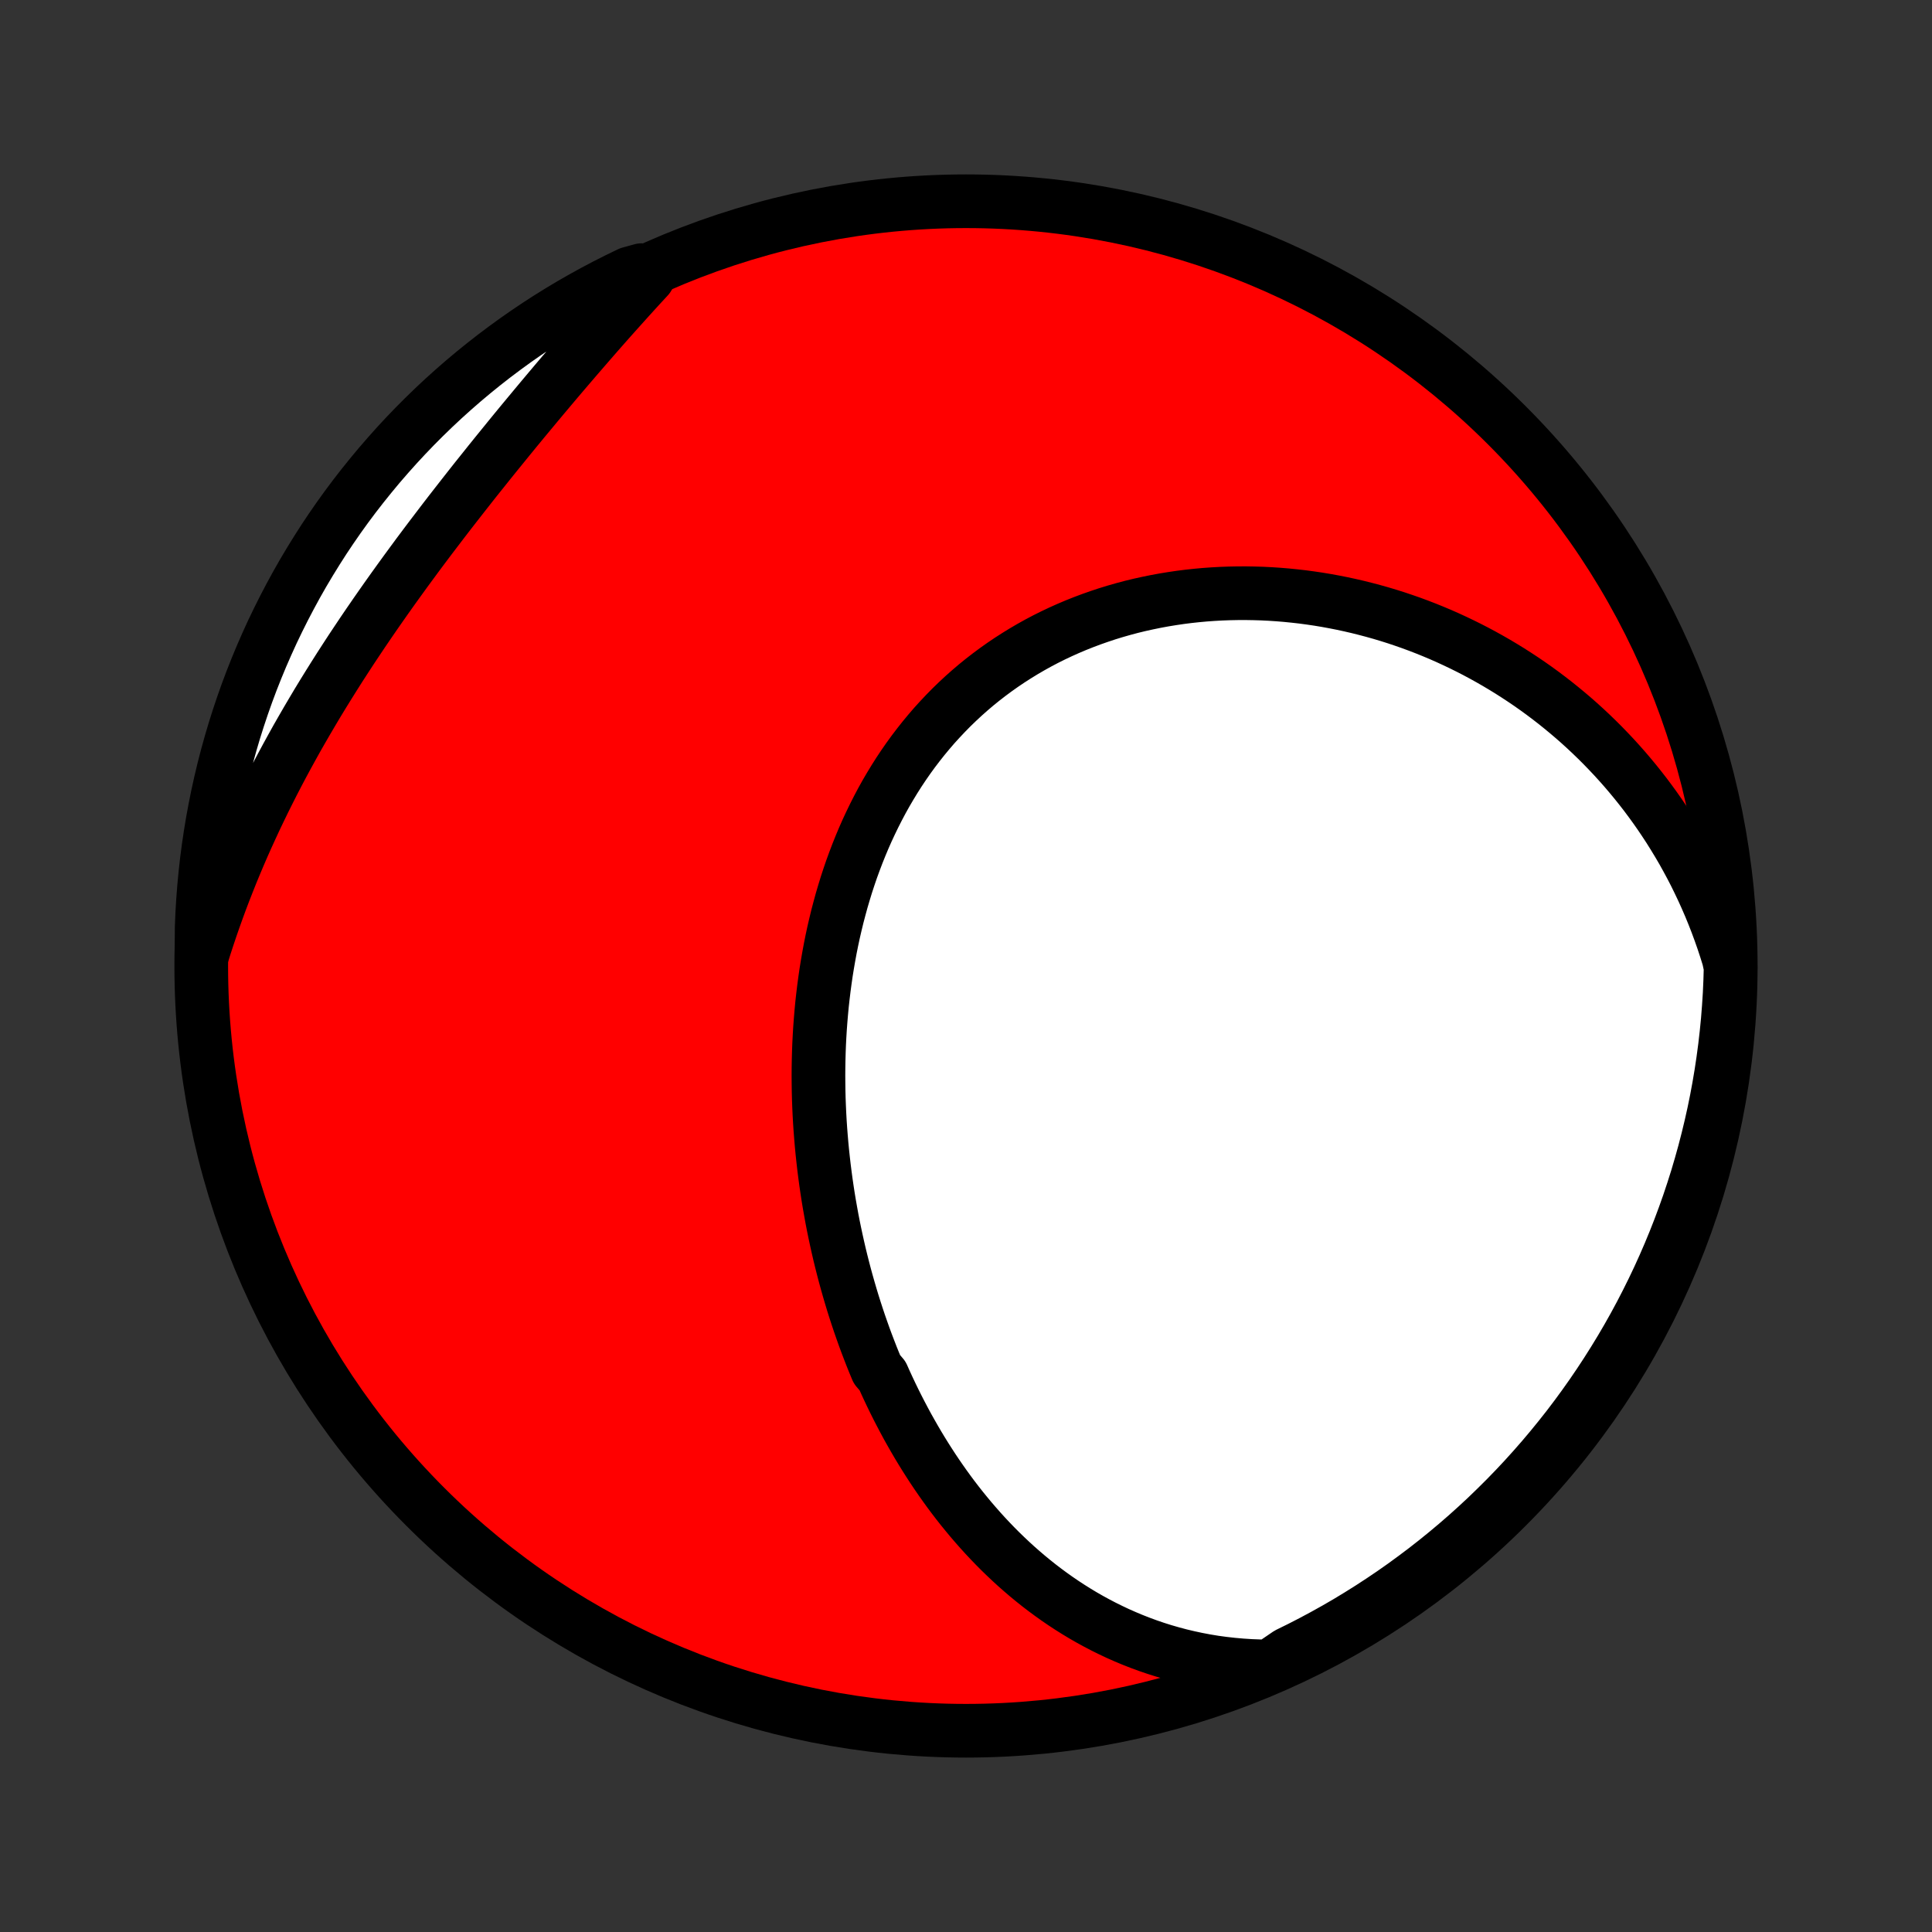 <?xml version="1.0" encoding="utf-8" standalone="no"?>
<!DOCTYPE svg PUBLIC "-//W3C//DTD SVG 1.1//EN"
  "http://www.w3.org/Graphics/SVG/1.1/DTD/svg11.dtd">
<!-- Created with matplotlib (http://matplotlib.org/) -->
<svg height="72pt" version="1.1" viewBox="0 0 72 72" width="72pt" xmlns="http://www.w3.org/2000/svg" xmlns:xlink="http://www.w3.org/1999/xlink">
 <rect x="0" y="0" width="72" height="72" fill="#333333" stroke="none"/>
 <defs>
  <style type="text/css">
*{stroke-linecap:butt;stroke-linejoin:round;}
  </style>
 </defs>
 <g id="figure_1">
  <g id="patch_1">
   <path d="
M0 72
L72 72
L72 0
L0 0
z
" style="fill:none;"/>
  </g>
  <g id="axes_1">
   <g id="PatchCollection_1">
    <defs>
     <path d="
M36 -7.5
C43.558 -7.5 50.808 -10.503 56.153 -15.848
C61.497 -21.192 64.5 -28.442 64.5 -36
C64.5 -43.558 61.497 -50.808 56.153 -56.153
C50.808 -61.497 43.558 -64.5 36 -64.5
C28.442 -64.5 21.192 -61.497 15.848 -56.153
C10.503 -50.808 7.5 -43.558 7.5 -36
C7.5 -28.442 10.503 -21.192 15.848 -15.848
C21.192 -10.503 28.442 -7.5 36 -7.5
z
" id="C0_0_a811fe30f3"/>
     <path d="
M47.318 -9.898
L46.964 -9.902
L46.615 -9.915
L46.27 -9.937
L45.929 -9.967
L45.593 -10.005
L45.261 -10.05
L44.934 -10.104
L44.612 -10.165
L44.295 -10.233
L43.983 -10.307
L43.675 -10.389
L43.373 -10.476
L43.075 -10.57
L42.782 -10.67
L42.493 -10.776
L42.21 -10.887
L41.931 -11.004
L41.657 -11.125
L41.388 -11.252
L41.123 -11.383
L40.863 -11.519
L40.607 -11.659
L40.356 -11.803
L40.109 -11.952
L39.867 -12.104
L39.629 -12.26
L39.395 -12.42
L39.166 -12.583
L38.94 -12.75
L38.719 -12.919
L38.502 -13.092
L38.288 -13.268
L38.079 -13.447
L37.873 -13.628
L37.672 -13.812
L37.474 -13.999
L37.279 -14.188
L37.088 -14.38
L36.901 -14.574
L36.717 -14.77
L36.537 -14.968
L36.36 -15.169
L36.186 -15.371
L36.016 -15.576
L35.848 -15.782
L35.684 -15.99
L35.523 -16.2
L35.365 -16.412
L35.21 -16.626
L35.058 -16.841
L34.909 -17.058
L34.763 -17.276
L34.62 -17.496
L34.479 -17.718
L34.341 -17.941
L34.206 -18.165
L34.074 -18.391
L33.944 -18.619
L33.816 -18.847
L33.692 -19.078
L33.57 -19.309
L33.45 -19.542
L33.333 -19.776
L33.218 -20.012
L33.106 -20.249
L32.996 -20.487
L32.889 -20.727
L32.682 -20.967
L32.581 -21.21
L32.483 -21.453
L32.388 -21.698
L32.294 -21.944
L32.203 -22.191
L32.115 -22.439
L32.028 -22.689
L31.944 -22.94
L31.862 -23.192
L31.782 -23.446
L31.705 -23.701
L31.63 -23.957
L31.557 -24.214
L31.486 -24.473
L31.418 -24.733
L31.352 -24.994
L31.288 -25.256
L31.227 -25.52
L31.168 -25.785
L31.111 -26.051
L31.056 -26.319
L31.004 -26.587
L30.955 -26.857
L30.907 -27.129
L30.862 -27.401
L30.82 -27.675
L30.78 -27.95
L30.743 -28.226
L30.708 -28.503
L30.676 -28.782
L30.646 -29.062
L30.619 -29.343
L30.595 -29.625
L30.573 -29.908
L30.554 -30.192
L30.538 -30.478
L30.525 -30.764
L30.514 -31.052
L30.507 -31.34
L30.503 -31.63
L30.501 -31.921
L30.503 -32.212
L30.508 -32.504
L30.516 -32.797
L30.527 -33.091
L30.542 -33.386
L30.56 -33.681
L30.582 -33.977
L30.607 -34.274
L30.635 -34.571
L30.668 -34.868
L30.704 -35.166
L30.744 -35.465
L30.787 -35.763
L30.835 -36.061
L30.887 -36.36
L30.942 -36.658
L31.002 -36.956
L31.066 -37.254
L31.135 -37.552
L31.207 -37.849
L31.285 -38.145
L31.366 -38.441
L31.453 -38.736
L31.543 -39.03
L31.639 -39.323
L31.739 -39.615
L31.845 -39.905
L31.955 -40.194
L32.07 -40.481
L32.19 -40.767
L32.315 -41.05
L32.446 -41.331
L32.581 -41.61
L32.722 -41.887
L32.867 -42.161
L33.018 -42.432
L33.175 -42.7
L33.336 -42.965
L33.503 -43.228
L33.675 -43.486
L33.852 -43.741
L34.035 -43.993
L34.223 -44.24
L34.416 -44.484
L34.614 -44.723
L34.817 -44.959
L35.026 -45.189
L35.239 -45.415
L35.457 -45.637
L35.68 -45.853
L35.908 -46.065
L36.14 -46.271
L36.377 -46.473
L36.619 -46.669
L36.864 -46.859
L37.114 -47.044
L37.368 -47.224
L37.626 -47.398
L37.888 -47.566
L38.153 -47.729
L38.422 -47.886
L38.694 -48.037
L38.969 -48.182
L39.248 -48.321
L39.529 -48.454
L39.813 -48.581
L40.099 -48.702
L40.388 -48.817
L40.679 -48.926
L40.972 -49.029
L41.267 -49.127
L41.564 -49.218
L41.862 -49.303
L42.162 -49.383
L42.462 -49.456
L42.765 -49.523
L43.068 -49.585
L43.371 -49.641
L43.676 -49.691
L43.981 -49.736
L44.286 -49.775
L44.592 -49.808
L44.898 -49.836
L45.204 -49.858
L45.51 -49.875
L45.815 -49.886
L46.121 -49.892
L46.425 -49.893
L46.73 -49.888
L47.033 -49.879
L47.336 -49.864
L47.639 -49.844
L47.94 -49.819
L48.24 -49.789
L48.539 -49.755
L48.837 -49.715
L49.135 -49.671
L49.43 -49.622
L49.724 -49.568
L50.017 -49.51
L50.309 -49.447
L50.599 -49.38
L50.887 -49.308
L51.174 -49.232
L51.459 -49.152
L51.743 -49.067
L52.025 -48.978
L52.305 -48.884
L52.583 -48.787
L52.859 -48.685
L53.134 -48.579
L53.406 -48.469
L53.677 -48.355
L53.945 -48.237
L54.212 -48.114
L54.476 -47.988
L54.739 -47.858
L54.999 -47.724
L55.257 -47.586
L55.513 -47.444
L55.767 -47.298
L56.019 -47.148
L56.268 -46.995
L56.515 -46.837
L56.76 -46.676
L57.003 -46.511
L57.243 -46.342
L57.481 -46.169
L57.716 -45.992
L57.949 -45.812
L58.179 -45.627
L58.407 -45.439
L58.633 -45.247
L58.856 -45.051
L59.076 -44.851
L59.294 -44.647
L59.509 -44.439
L59.721 -44.228
L59.93 -44.012
L60.137 -43.793
L60.341 -43.569
L60.542 -43.342
L60.74 -43.11
L60.935 -42.875
L61.127 -42.635
L61.316 -42.392
L61.501 -42.144
L61.684 -41.892
L61.863 -41.636
L62.038 -41.376
L62.211 -41.112
L62.379 -40.843
L62.544 -40.571
L62.706 -40.294
L62.863 -40.012
L63.017 -39.727
L63.167 -39.437
L63.312 -39.142
L63.454 -38.843
L63.591 -38.54
L63.724 -38.233
L63.852 -37.921
L63.976 -37.604
L64.095 -37.283
L64.209 -36.958
L64.318 -36.628
L64.422 -36.294
L64.495 -35.955
L64.481 -35.458
L64.459 -34.96
L64.427 -34.463
L64.388 -33.967
L64.339 -33.471
L64.282 -32.976
L64.216 -32.482
L64.142 -31.989
L64.059 -31.497
L63.968 -31.007
L63.868 -30.518
L63.759 -30.03
L63.642 -29.545
L63.517 -29.061
L63.383 -28.58
L63.242 -28.101
L63.091 -27.624
L62.933 -27.15
L62.766 -26.679
L62.591 -26.21
L62.408 -25.744
L62.217 -25.282
L62.018 -24.823
L61.811 -24.367
L61.596 -23.915
L61.373 -23.466
L61.143 -23.021
L60.905 -22.58
L60.659 -22.143
L60.406 -21.711
L60.145 -21.283
L59.877 -20.859
L59.602 -20.44
L59.32 -20.026
L59.03 -19.616
L58.734 -19.212
L58.431 -18.812
L58.12 -18.418
L57.803 -18.029
L57.48 -17.646
L57.149 -17.268
L56.813 -16.896
L56.47 -16.53
L56.121 -16.17
L55.765 -15.816
L55.404 -15.467
L55.037 -15.126
L54.664 -14.79
L54.285 -14.461
L53.901 -14.139
L53.511 -13.823
L53.116 -13.514
L52.715 -13.212
L52.31 -12.916
L51.9 -12.628
L51.484 -12.347
L51.064 -12.073
L50.64 -11.807
L50.211 -11.547
L49.778 -11.296
L49.34 -11.052
L48.898 -10.815
L48.453 -10.586
L48.004 -10.365
z
" id="C0_1_77202e386d"/>
     <path d="
M7.526 -36.388
L7.633 -36.73
L7.744 -37.071
L7.859 -37.413
L7.977 -37.753
L8.099 -38.094
L8.224 -38.434
L8.353 -38.774
L8.486 -39.113
L8.621 -39.452
L8.761 -39.791
L8.904 -40.13
L9.05 -40.468
L9.2 -40.805
L9.354 -41.142
L9.51 -41.479
L9.671 -41.816
L9.834 -42.152
L10.001 -42.487
L10.171 -42.823
L10.344 -43.157
L10.521 -43.492
L10.701 -43.826
L10.884 -44.159
L11.069 -44.492
L11.259 -44.824
L11.451 -45.156
L11.646 -45.487
L11.843 -45.818
L12.044 -46.148
L12.248 -46.478
L12.454 -46.807
L12.662 -47.135
L12.874 -47.463
L13.087 -47.79
L13.304 -48.116
L13.522 -48.442
L13.743 -48.767
L13.966 -49.091
L14.191 -49.414
L14.418 -49.737
L14.646 -50.058
L14.877 -50.379
L15.109 -50.699
L15.343 -51.018
L15.578 -51.337
L15.815 -51.654
L16.053 -51.97
L16.293 -52.285
L16.533 -52.6
L16.774 -52.913
L17.017 -53.225
L17.26 -53.536
L17.504 -53.847
L17.748 -54.156
L17.994 -54.463
L18.239 -54.77
L18.485 -55.075
L18.732 -55.379
L18.978 -55.682
L19.225 -55.984
L19.472 -56.284
L19.72 -56.583
L19.967 -56.88
L20.214 -57.176
L20.461 -57.47
L20.708 -57.763
L20.955 -58.054
L21.202 -58.343
L21.449 -58.631
L21.696 -58.917
L21.942 -59.201
L22.188 -59.484
L22.434 -59.764
L22.68 -60.043
L22.926 -60.319
L23.172 -60.593
L23.417 -60.866
L23.662 -61.136
L23.907 -61.404
L24.152 -61.669
L23.908 -61.932
L23.46 -61.808
L23.015 -61.593
L22.574 -61.37
L22.137 -61.139
L21.705 -60.901
L21.277 -60.656
L20.853 -60.402
L20.434 -60.142
L20.02 -59.874
L19.61 -59.598
L19.206 -59.316
L18.807 -59.026
L18.413 -58.73
L18.024 -58.426
L17.641 -58.116
L17.263 -57.799
L16.891 -57.475
L16.525 -57.145
L16.165 -56.808
L15.811 -56.465
L15.463 -56.116
L15.121 -55.76
L14.786 -55.399
L14.457 -55.031
L14.134 -54.658
L13.819 -54.279
L13.51 -53.895
L13.207 -53.505
L12.912 -53.11
L12.624 -52.71
L12.343 -52.304
L12.069 -51.894
L11.803 -51.478
L11.544 -51.058
L11.292 -50.634
L11.048 -50.205
L10.812 -49.771
L10.583 -49.334
L10.362 -48.892
L10.148 -48.447
L9.943 -47.997
L9.745 -47.544
L9.556 -47.088
L9.374 -46.628
L9.201 -46.165
L9.036 -45.699
L8.879 -45.229
L8.73 -44.757
L8.59 -44.283
L8.458 -43.806
L8.334 -43.326
L8.219 -42.844
L8.112 -42.36
L8.014 -41.874
L7.924 -41.387
L7.843 -40.898
L7.77 -40.407
L7.706 -39.915
L7.651 -39.422
L7.604 -38.927
L7.566 -38.432
L7.536 -37.936
L7.516 -37.44
z
" id="C0_2_3965c08e8f"/>
    </defs>
    <g clip-path="url(#p1bffca34e9)">
     <use style="fill:#ff0000;stroke:#000000;stroke-width:2.0;" x="0.0" xlink:href="#C0_0_a811fe30f3" y="72.0"/>
    </g>
    <g clip-path="url(#p1bffca34e9)">
     <use style="fill:#ffffff;stroke:#000000;stroke-width:2.0;" x="0.0" xlink:href="#C0_1_77202e386d" y="72.0"/>
    </g>
    <g clip-path="url(#p1bffca34e9)">
     <use style="fill:#ffffff;stroke:#000000;stroke-width:2.0;" x="0.0" xlink:href="#C0_2_3965c08e8f" y="72.0"/>
    </g>
   </g>
  </g>
 </g>
 <defs>
  <clipPath id="p1bffca34e9">
   <rect height="72.0" width="72.0" x="0.0" y="0.0"/>
  </clipPath>
 </defs>
</svg>
